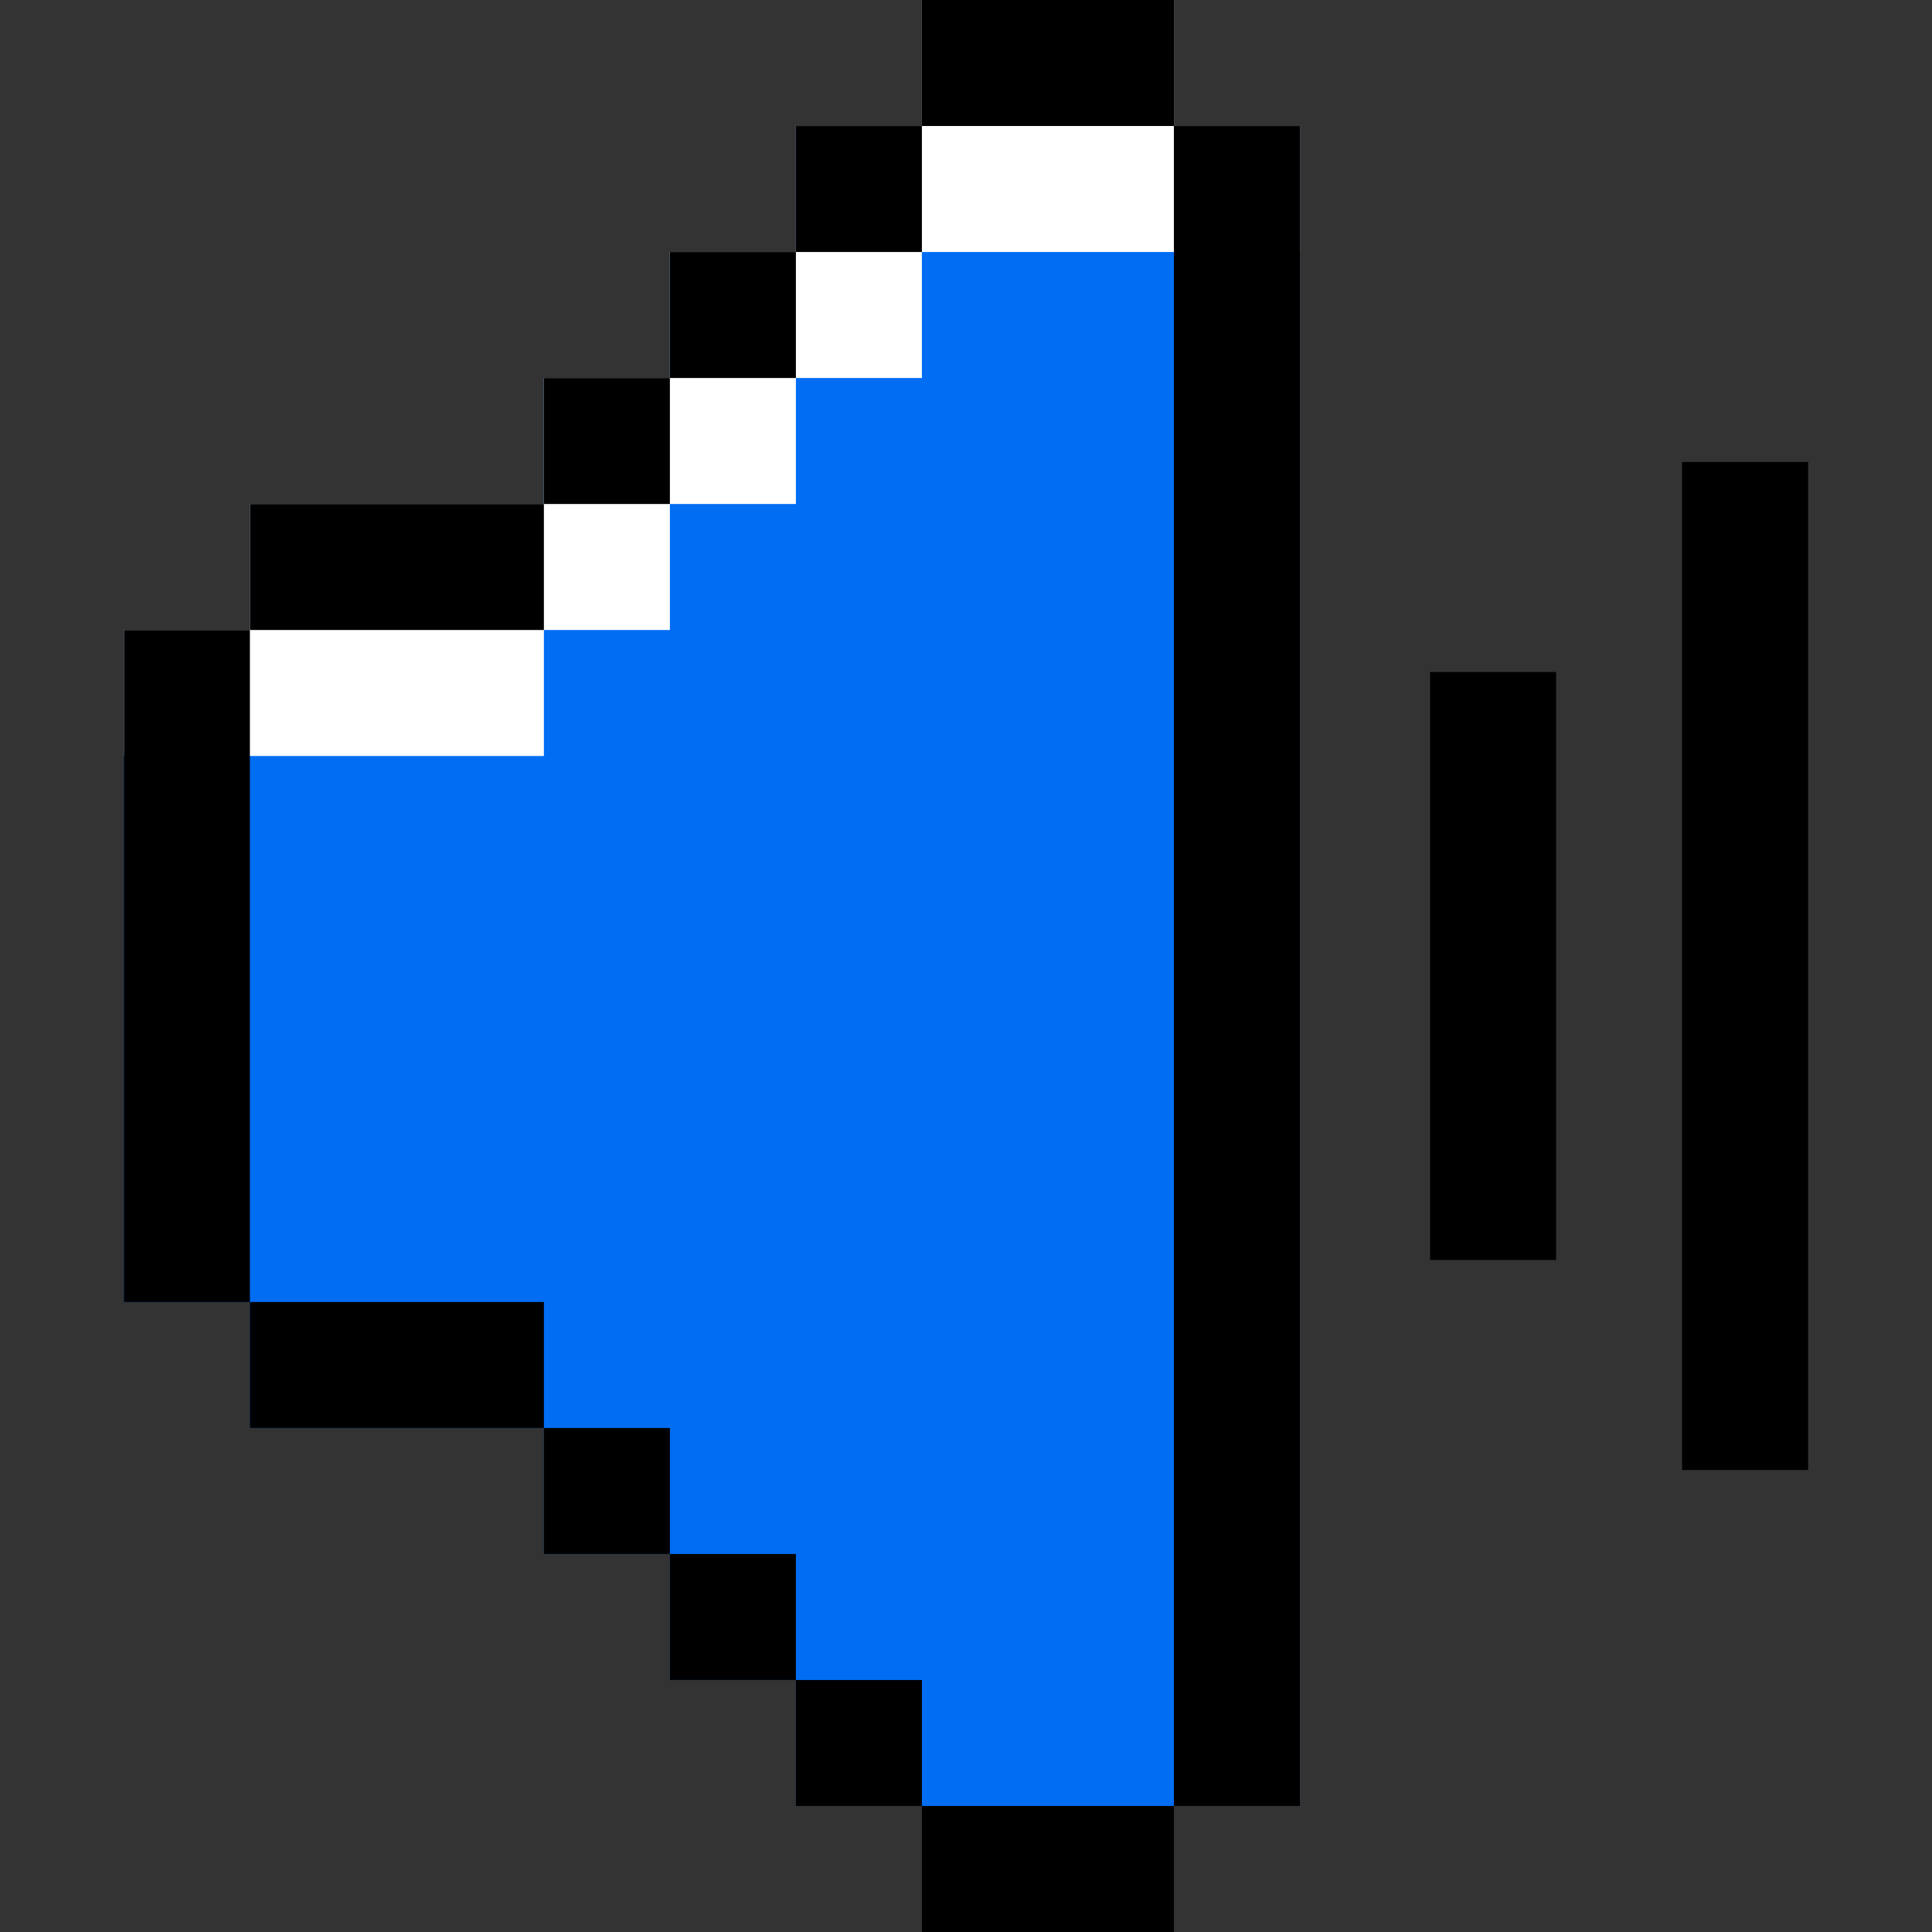<?xml version="1.0" encoding="iso-8859-1"?>
<!-- Generator: Adobe Illustrator 19.0.0, SVG Export Plug-In . SVG Version: 6.00 Build 0)  -->
<svg xmlns="http://www.w3.org/2000/svg" xmlns:xlink="http://www.w3.org/1999/xlink" version="1.1" id="Layer_1" x="0px" y="0px" viewBox="0 0 512 512" style="enable-background:new 0 0 512 512;" xml:space="preserve">
<rect x="0" y="0" width="512" height="512" fill="#333333" stroke="none"/>
<rect x="445.774" y="122.435" width="33.391" height="267.13"/>
<rect x="378.991" y="178.087" width="33.391" height="155.826"/>
<polygon style="fill:#006DF3;" points="311.096,33.391 311.096,0 244.313,0 244.313,33.391 210.922,33.391 210.922,66.783   177.53,66.783 177.53,100.174 144.139,100.174 144.139,133.565 66.226,133.565 66.226,166.957 32.835,166.957 32.835,345.043   66.226,345.043 66.226,378.435 144.139,378.435 144.139,411.826 177.53,411.826 177.53,445.217 210.922,445.217 210.922,478.609   244.313,478.609 244.313,512 311.096,512 311.096,478.609 344.487,478.609 344.487,33.391 "/>
<polygon style="fill:#FFFFFF;" points="311.096,33.391 311.096,0 244.313,0 244.313,33.391 210.922,33.391 210.922,66.783   177.53,66.783 177.53,100.174 144.139,100.174 144.139,133.565 66.226,133.565 66.226,166.957 32.835,166.957 32.835,200.348   144.139,200.348 144.139,166.957 177.53,166.957 177.53,133.565 210.922,133.565 210.922,100.174 244.313,100.174 244.313,66.783   344.487,66.783 344.487,33.391 "/>
<rect x="32.835" y="166.957" width="33.391" height="178.087"/>
<rect x="311.096" y="33.391" width="33.391" height="445.217"/>
<rect x="66.226" y="133.565" width="77.913" height="33.391"/>
<rect x="66.226" y="345.043" width="77.913" height="33.391"/>
<rect x="144.139" y="100.174" width="33.391" height="33.391"/>
<rect x="177.53" y="66.783" width="33.391" height="33.391"/>
<rect x="210.922" y="33.391" width="33.391" height="33.391"/>
<rect x="244.313" width="66.783" height="33.391"/>
<rect x="144.139" y="378.435" width="33.391" height="33.391"/>
<rect x="177.53" y="411.826" width="33.391" height="33.391"/>
<rect x="210.922" y="445.217" width="33.391" height="33.391"/>
<rect x="244.313" y="478.609" width="66.783" height="33.391"/>
<g>
</g>
<g>
</g>
<g>
</g>
<g>
</g>
<g>
</g>
<g>
</g>
<g>
</g>
<g>
</g>
<g>
</g>
<g>
</g>
<g>
</g>
<g>
</g>
<g>
</g>
<g>
</g>
<g>
</g>
</svg>
